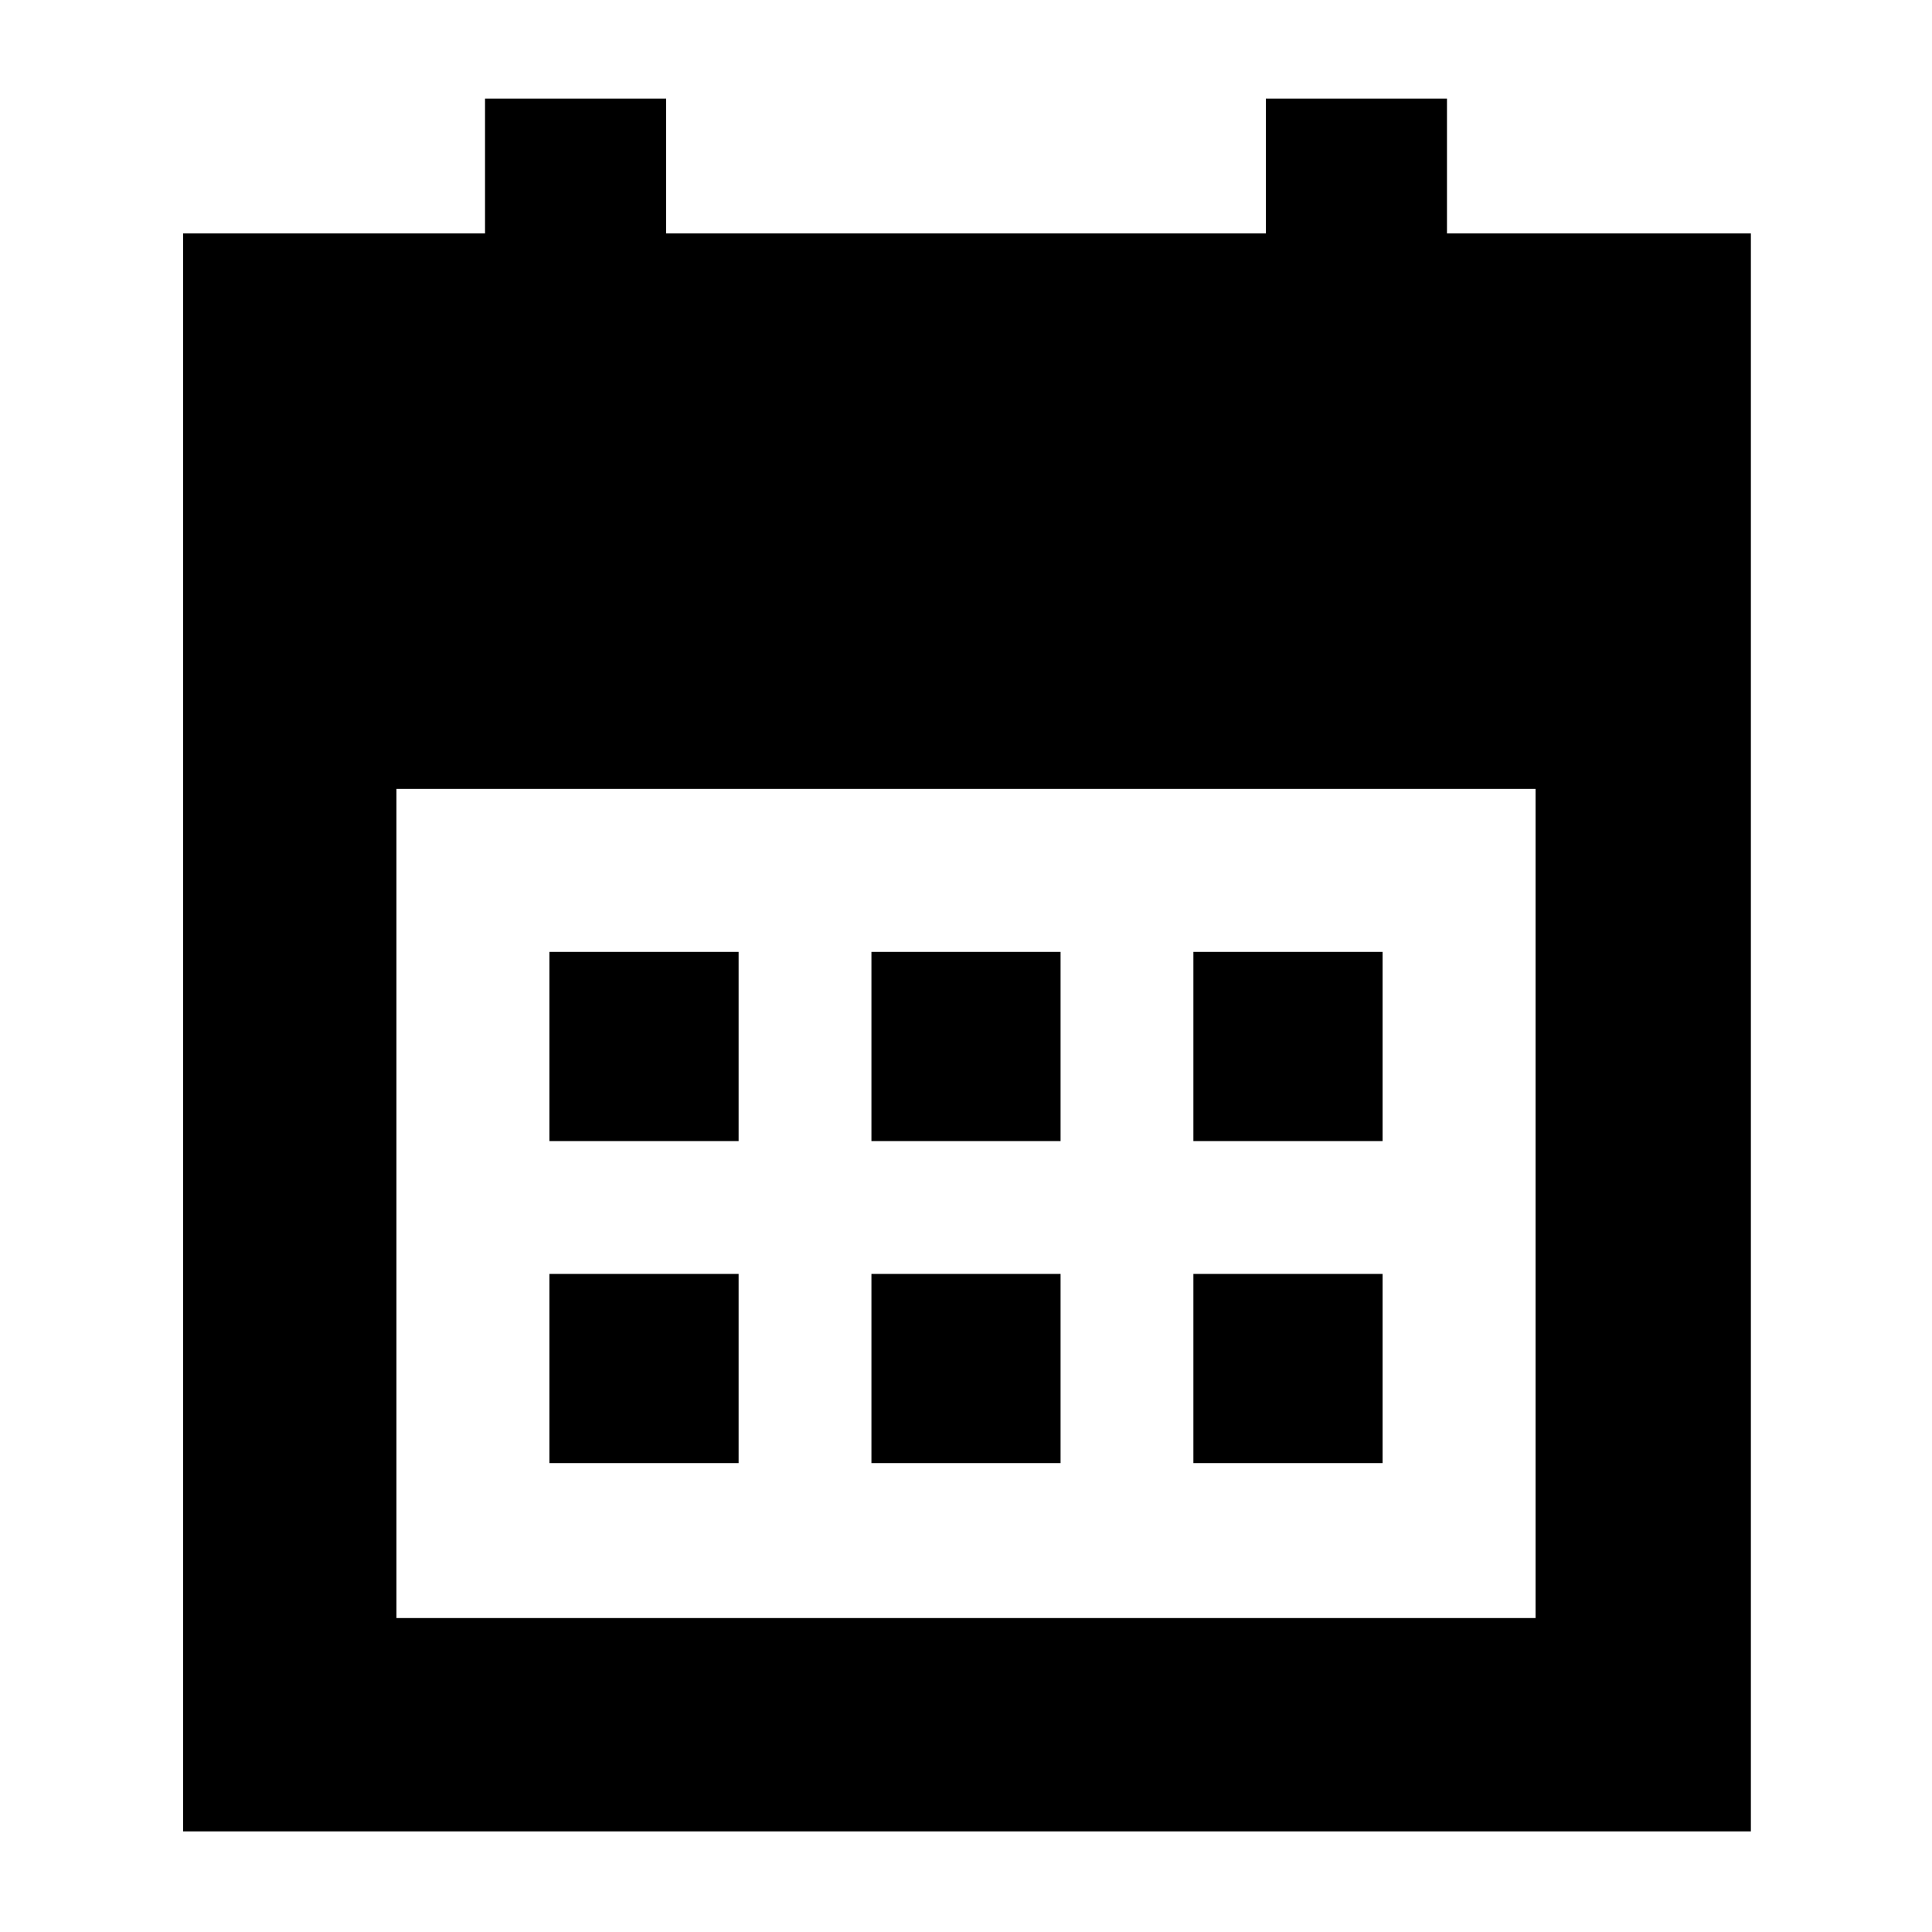<svg xmlns="http://www.w3.org/2000/svg" height="40" width="40"><path d="M18.042 23.625V19.708H21.958V23.625ZM11.375 23.625V19.708H15.292V23.625ZM24.708 23.625V19.708H28.625V23.625ZM18.042 30.292V26.375H21.958V30.292ZM11.375 30.292V26.375H15.292V30.292ZM24.708 30.292V26.375H28.625V30.292ZM3.792 37.917V4.833H10.042V2.042H13.792V4.833H26.208V2.042H29.958V4.833H36.25V37.917ZM8.208 33.5H31.792V16.333H8.208Z"/></svg>